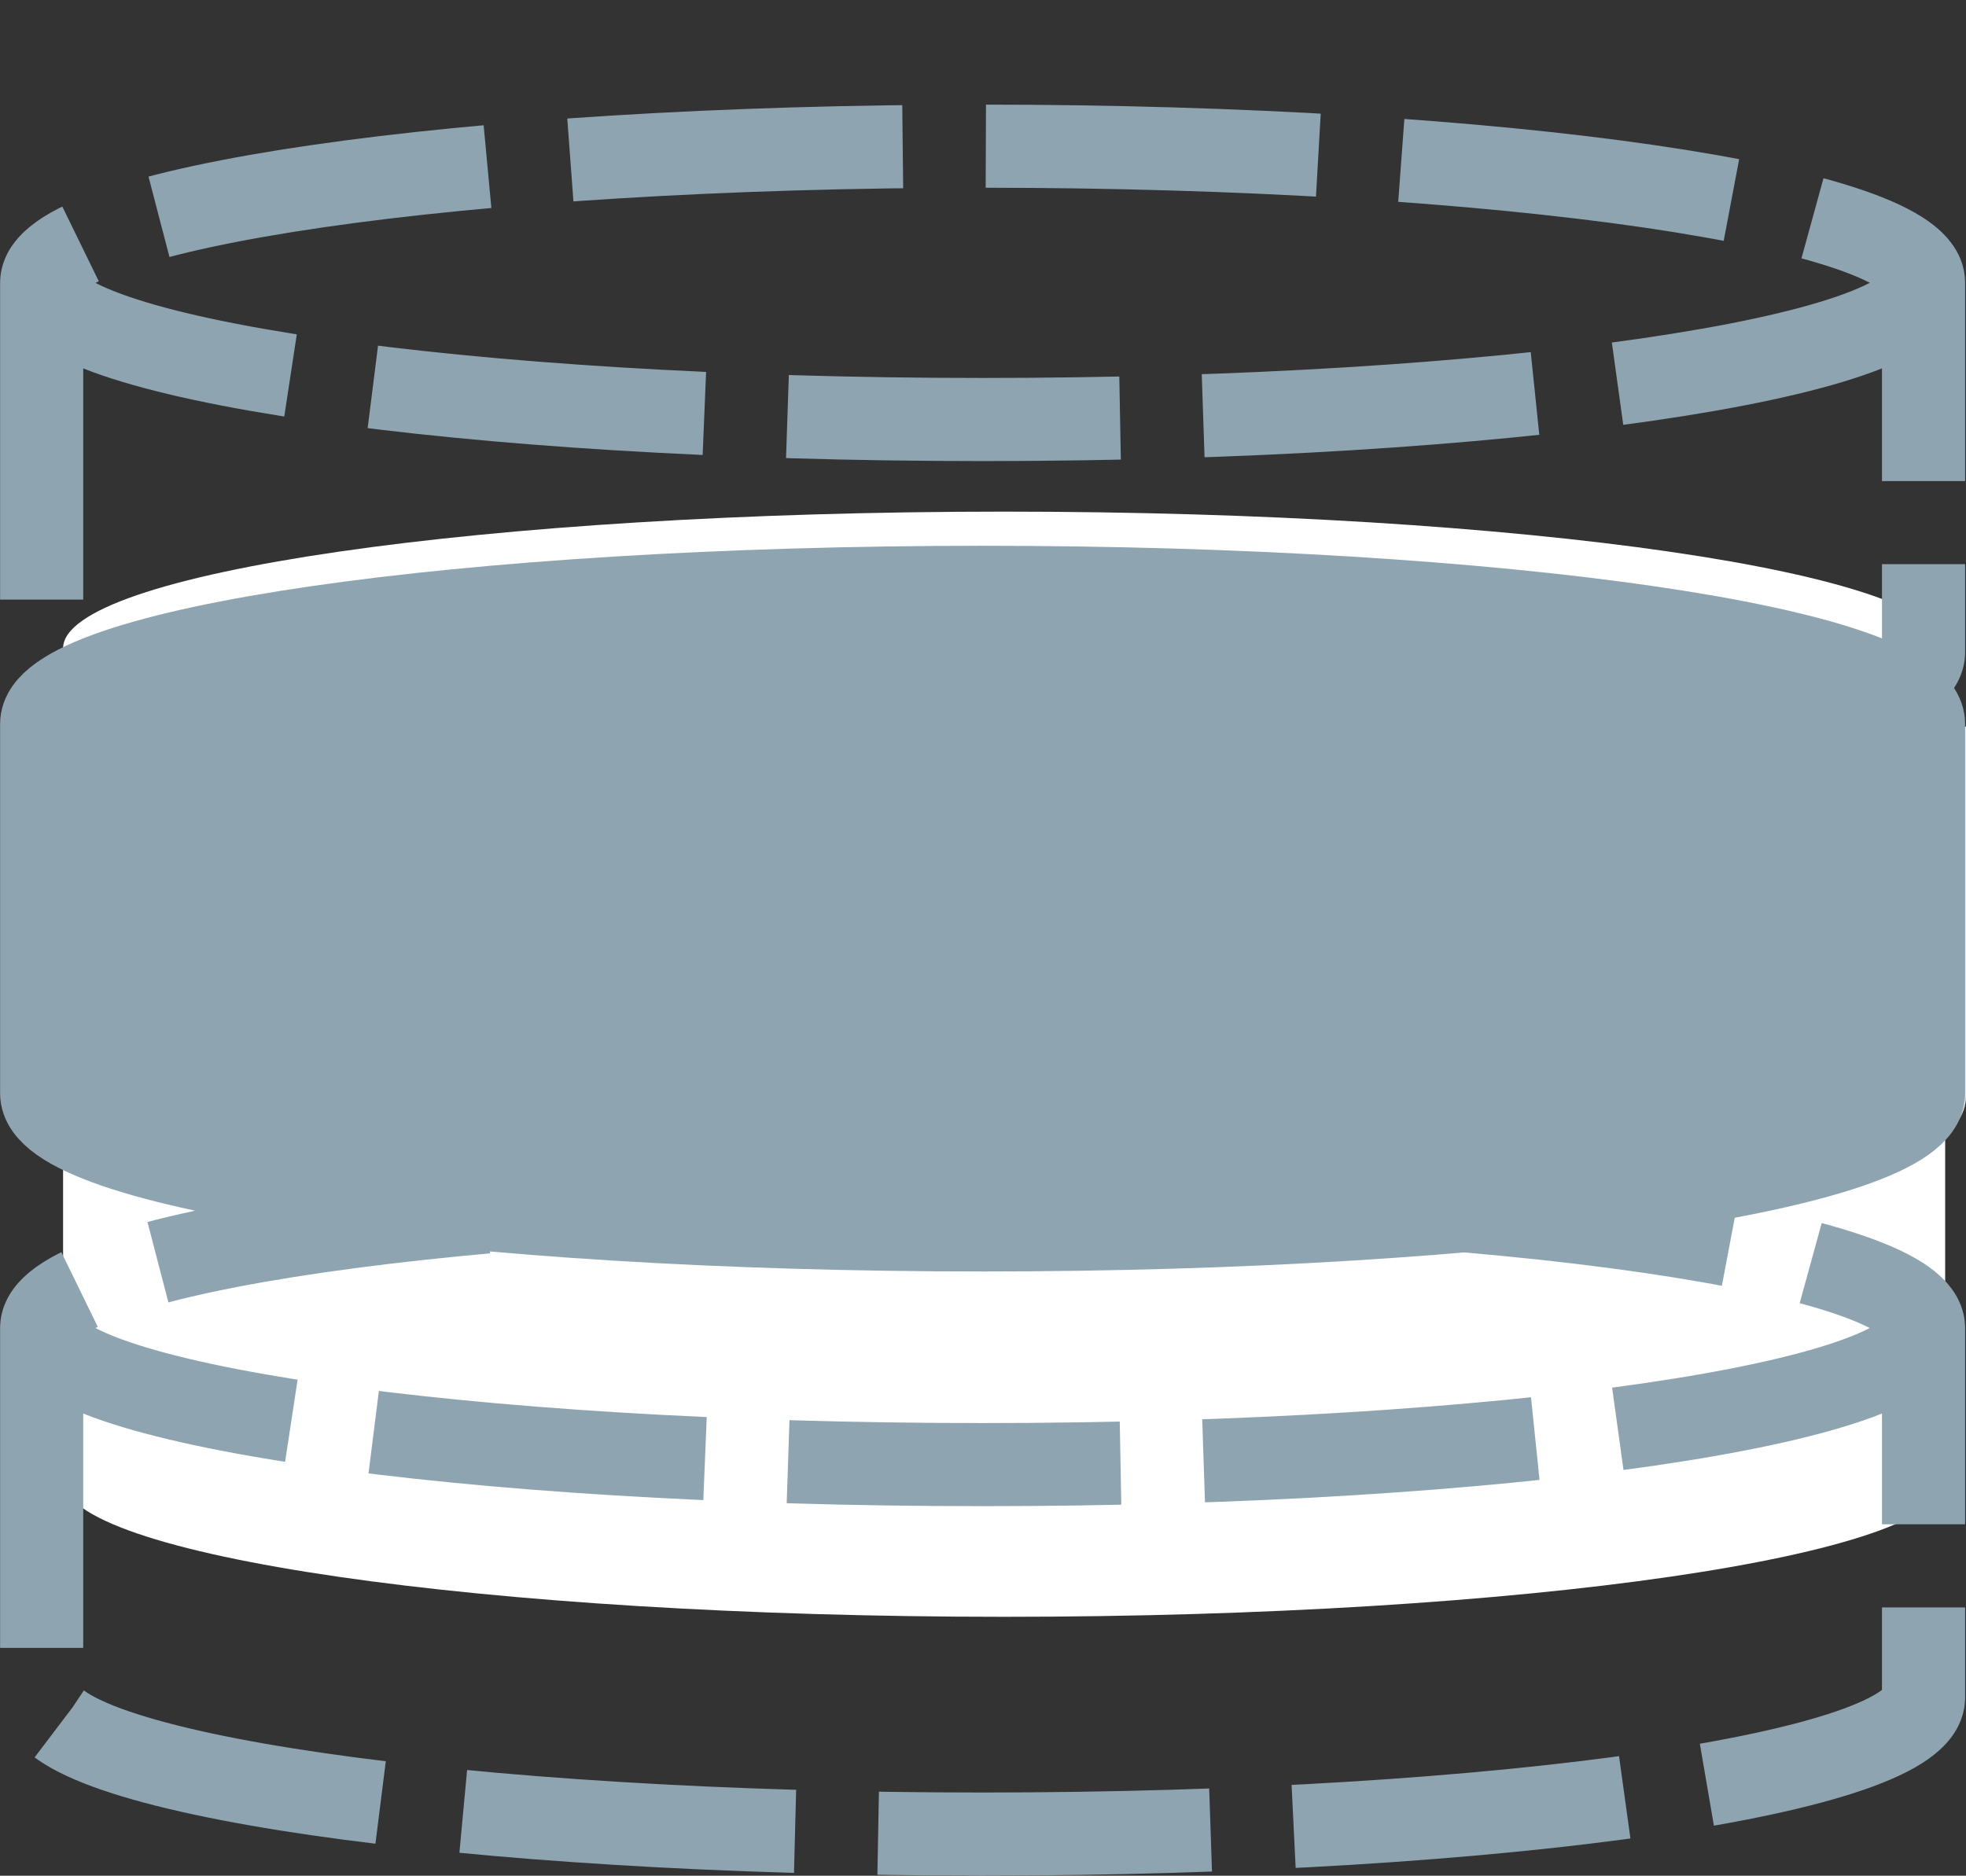 <svg xmlns="http://www.w3.org/2000/svg" viewBox="0 0 9.816 9.367"><rect x="0" y="0" width="9.816" height="9.367" fill="#333333" stroke="none"/><path fill="#fff" fill-rule="evenodd" d="M.315 5.547c0 .377 2.104.682 4.699.682 2.594 0 4.698-.305 4.698-.682v1.845c0 .377-2.104.682-4.698.682-2.595 0-4.699-.305-4.699-.682z"/><path fill="none" d="M.315 5.547c0-.377 2.104-.682 4.699-.682 2.594 0 4.698.305 4.698.682 0 .377-2.104.682-4.698.682-2.595 0-4.699-.305-4.699-.682z"/><path fill-rule="evenodd" stroke="#eee" stroke-linecap="square" stroke-miterlimit="10" stroke-width=".208" d="M.315 3.63h0c0 .376 2.104.681 4.699.681 2.594 0 4.698-.305 4.698-.682v1.845c0 .377-2.104.682-4.698.682-2.595 0-4.699-.305-4.699-.682z"/><path fill="#fff" fill-rule="evenodd" d="M.315 3.237c0-.376 2.104-.682 4.699-.682 2.594 0 4.698.306 4.698.682 0 .377-2.104.682-4.698.682-2.595 0-4.699-.305-4.699-.682z"/><path fill="none" d="M.315.682C.315.305 2.42 0 5.014 0s4.698.305 4.698.682c0 .377-2.104.682-4.698.682C2.419 1.364.315 1.06.315.682z"/><g fill="none"><path d="M.208 1.413c0 .376 2.103.682 4.698.682s4.698-.306 4.698-.682v1.845c0 .376-2.103.682-4.698.682S.208 3.634.208 3.258z"/><g stroke="#8fa4b1" stroke-linejoin="round" stroke-miterlimit="10" stroke-width=".415"><path stroke-dasharray="1.66,.415" d="M9.604 6.632c0 .377-2.104.682-4.698.682-2.595 0-4.698-.305-4.698-.682 0-.377 2.103-.682 4.698-.682 2.594 0 4.698.305 4.698.682v1.845c0 .377-2.104.682-4.698.682-2.595 0-4.698-.305-4.698-.682V6.632"/><path fill="#8fa4b1" d="M9.604 3.615c0 .377-2.104.682-4.698.682-2.595 0-4.698-.305-4.698-.682 0-.377 2.103-.682 4.698-.682 2.594 0 4.698.305 4.698.682V5.46c0 .377-2.104.682-4.698.682-2.595 0-4.698-.305-4.698-.682V3.615"/><path stroke-dasharray="1.661,.415" d="M9.604 1.413c0 .376-2.103.682-4.698.682S.208 1.789.208 1.413C.208 1.036 2.31.73 4.906.73s4.698.305 4.698.682v1.845c0 .376-2.103.682-4.698.682S.208 3.634.208 3.258V1.413"/></g></g></svg>